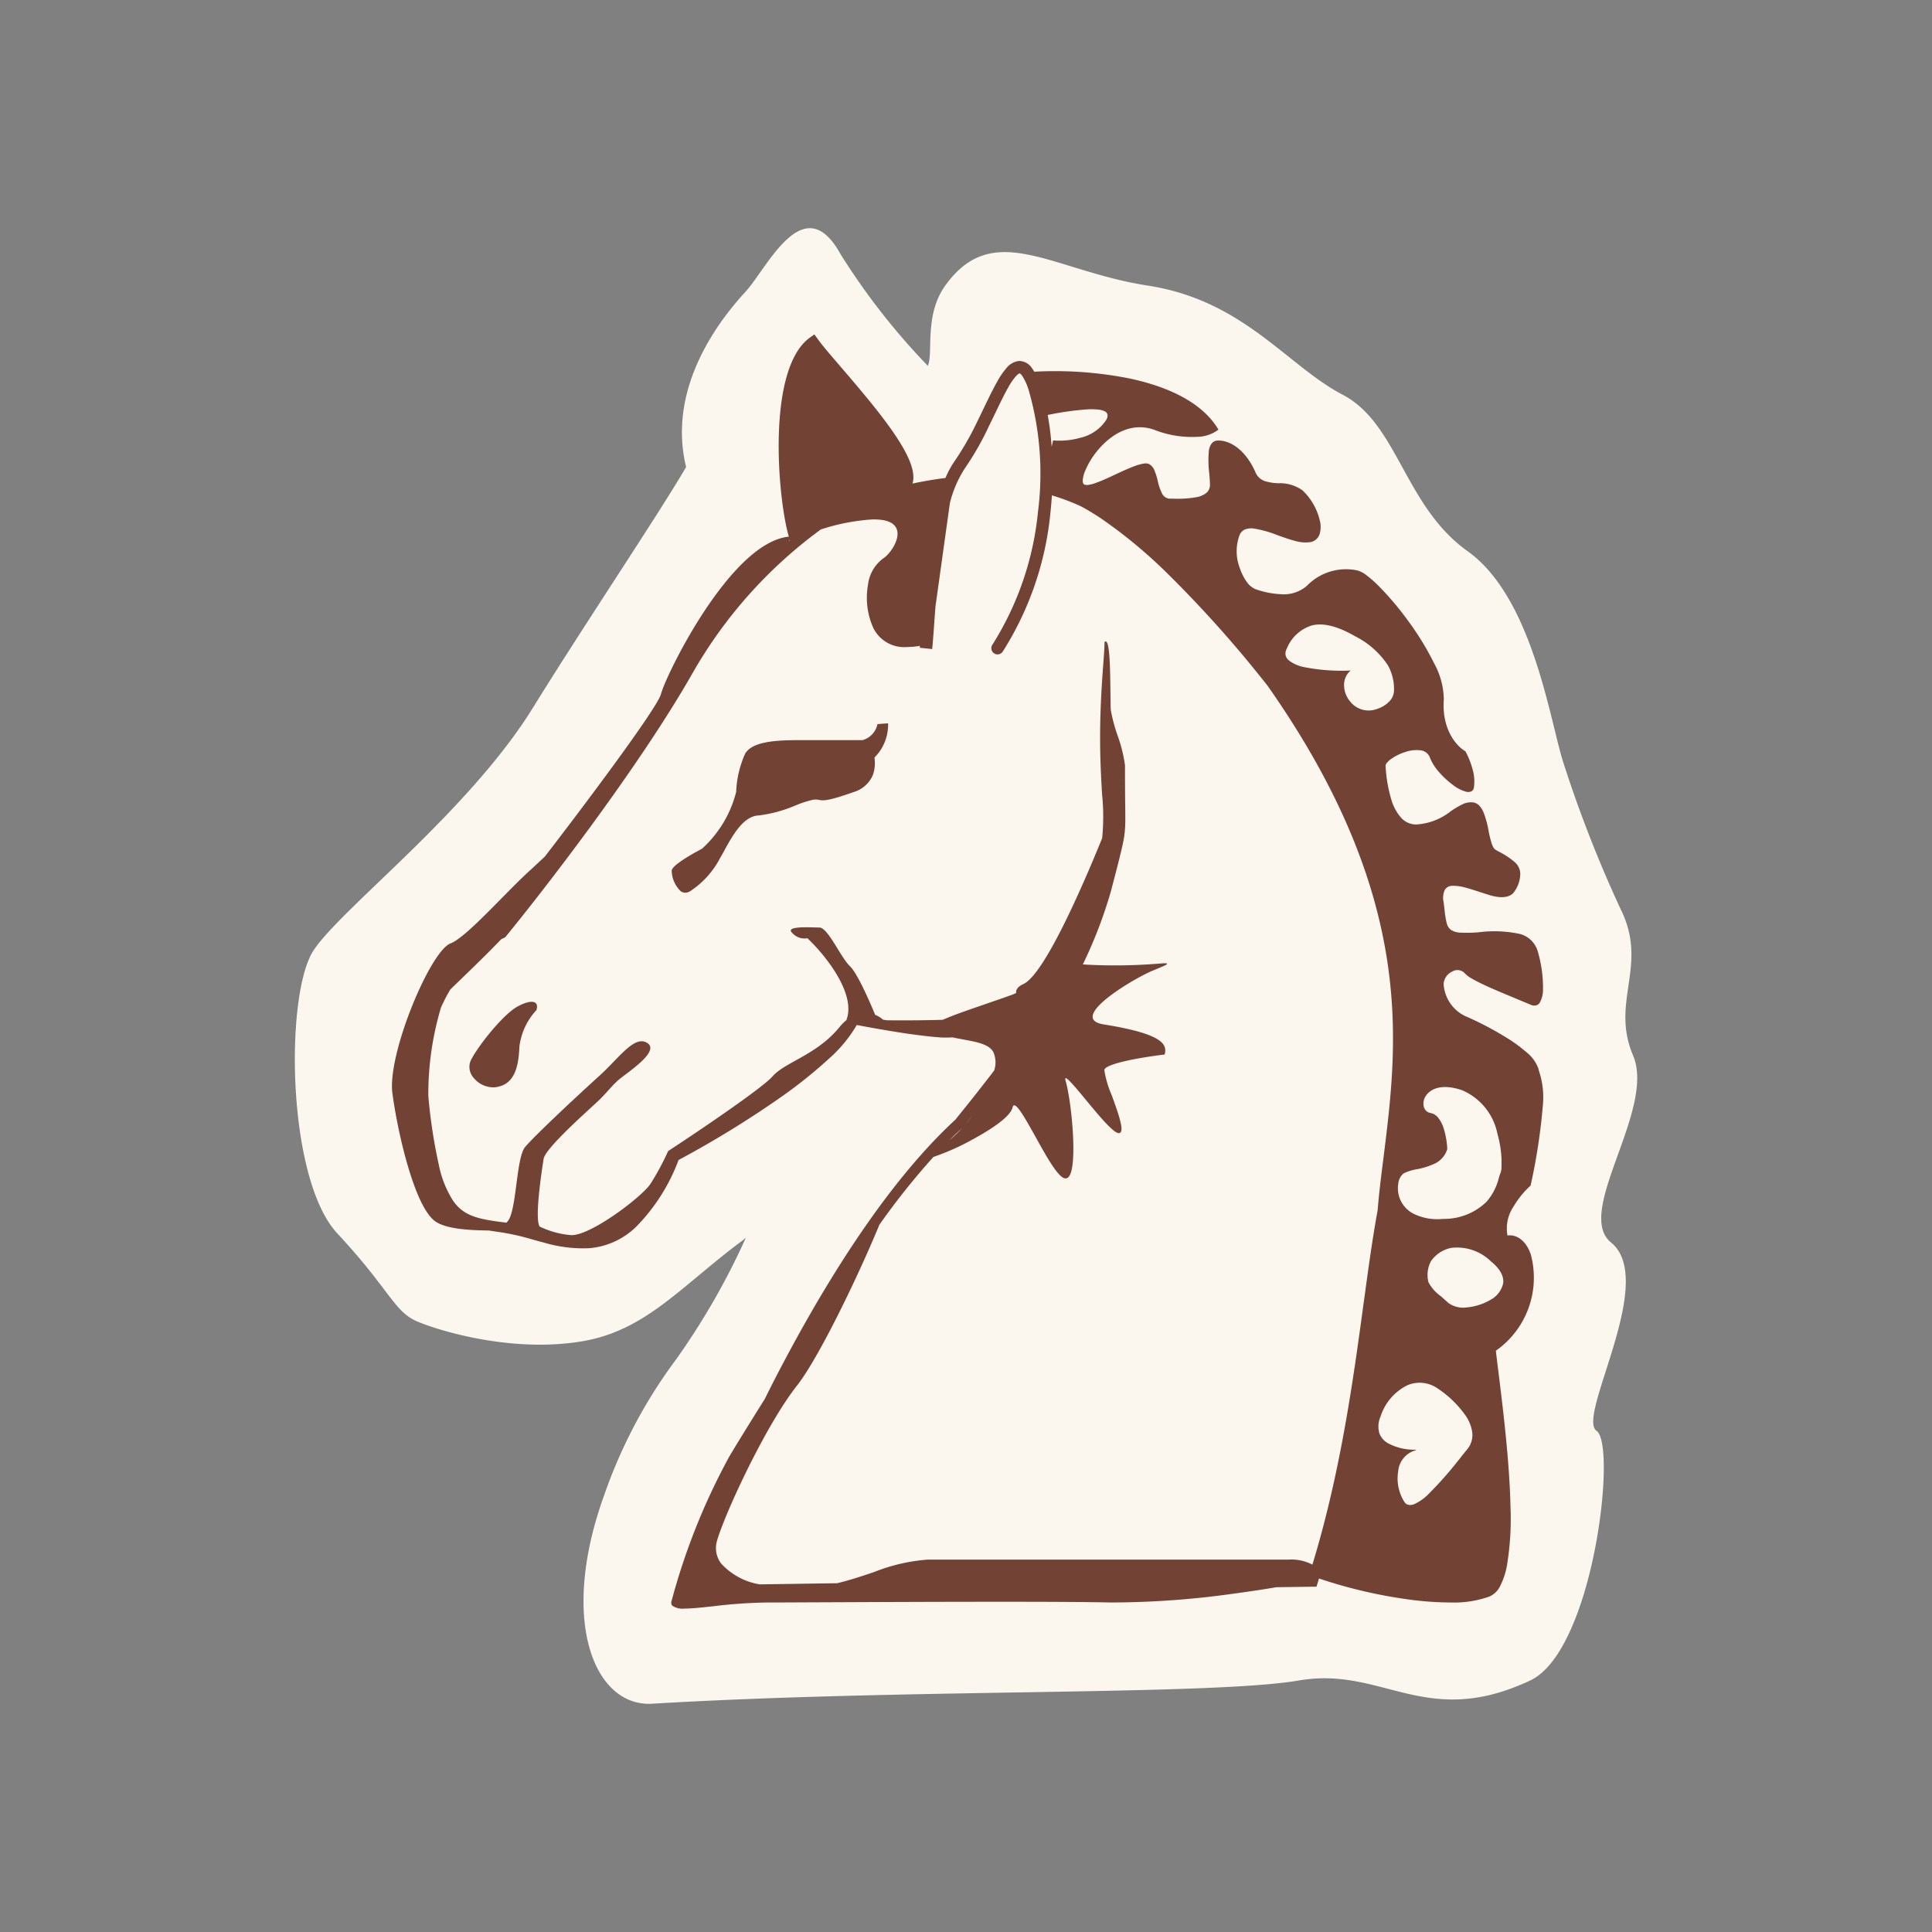 <svg width="200" height="200" fill="none" viewbox="0 0 200 200">
    <rect width="100%" height="100%" fill="#808080" stroke="none"/>
    <g id="KNIGHT_1_" data-name="KNIGHT (1)"
        transform="translate(30.496 23.585)">
        <path id="Path_4329" data-name="Path 4329"
            d="M24.66,49.7c5.4-8.727,12.927-19.9,15.871-24.938-2.093-8.57,3.951-15.753,6.149-18.147,2.25-2.447,6.019-10.82,9.839-3.886a70.544,70.544,0,0,0,9.028,11.553c.6-1.191-.406-5.234,1.806-8.3,5.011-6.974,11.069-1.531,20.986,0s14.418,8.3,20.149,11.291,6.385,11.527,12.94,16.2c6.8,4.854,8.544,17.742,9.944,21.981A131.43,131.43,0,0,0,137.259,70.5c2.944,5.888-1.086,9.564,1.3,15.177s-6.136,16.224-2.277,19.364c4.854,3.951-3.624,18.029-1.5,19.495s-.327,22.766-6.869,25.841c-10.86,5.1-15.216-1.492-23.943,0-9.159,1.57-40.717.837-66.95,2.407-5.979.353-9.682-8.57-4.972-21.588A51.989,51.989,0,0,1,39.5,117.131a74.6,74.6,0,0,0,7.222-12.6,2.67,2.67,0,0,1-.353.3c-6.346,4.71-9.931,9.263-16.486,10.415-7.275,1.269-14.916-1.06-17.205-2.041-2.394-1.021-2.826-3.284-8.243-9.093C-.841,98.473-1.024,79.2,2,74.739S18.026,60.412,24.66,49.7Z"
            transform="translate(0)" fill="#fbf6ee" />
        <g id="Group_119" data-name="Group 119" transform="translate(10.079 11.034)">
            <path id="Path_4330" data-name="Path 4330"
                d="M320.6,391.8l-1.1.078a2.175,2.175,0,0,1-1.544,1.662H311.9c-2.368,0-5.312,0-6.11,1.426a10.581,10.581,0,0,0-.916,3.925,11.833,11.833,0,0,1-3.533,5.888c-.17.092-3.14,1.635-3.14,2.277a3.042,3.042,0,0,0,.955,2.146.916.916,0,0,0,.432.131,1,1,0,0,0,.484-.131,9.073,9.073,0,0,0,3.14-3.467c.144-.235.3-.51.458-.811.824-1.492,1.936-3.52,3.52-3.585a13.93,13.93,0,0,0,3.847-1.047,11.151,11.151,0,0,1,1.779-.576,1.653,1.653,0,0,1,.641.013c.392.079.837.157,3.572-.811a3.124,3.124,0,0,0,1.989-1.753,3.724,3.724,0,0,0,.17-1.819A4.811,4.811,0,0,0,320.6,391.8Z"
                transform="translate(-269.24 -351.541)" fill="#724335" />
            <path id="Path_4331" data-name="Path 4331"
                d="M143.048,612.638c-1.583.877-4.331,4.435-4.854,5.665a1.69,1.69,0,0,0,.353,1.714,2.62,2.62,0,0,0,2.015.968,1.927,1.927,0,0,0,.471-.052c1.832-.366,2.159-2.3,2.237-4.148a6.732,6.732,0,0,1,1.766-3.794v-.013c.1-.327.078-.589-.1-.733C144.618,612.01,143.951,612.141,143.048,612.638Z"
                transform="translate(-130.077 -543.045)" fill="#724335" />
            <path id="Path_4332" data-name="Path 4332"
                d="M192.945,174.418a9.332,9.332,0,0,1,1.779-2.2l-.013-.026h0l.013.026.013-.013v-.013a62.107,62.107,0,0,0,1.282-8.491,8.539,8.539,0,0,0-.393-3.271c-.039-.118-.065-.236-.1-.366a3.837,3.837,0,0,0-1.23-1.662,15.113,15.113,0,0,0-2.237-1.609,32.743,32.743,0,0,0-4.108-2.133,3.949,3.949,0,0,1-2.224-3.323,1.511,1.511,0,0,1,.85-1.256,1.041,1.041,0,0,1,1.335.144,2.781,2.781,0,0,0,.746.563c.353.209.8.432,1.3.667.981.458,2.159.942,3.166,1.361.6.249,1.151.484,1.57.654a.9.9,0,0,0,.589.092.661.661,0,0,0,.406-.3,2.773,2.773,0,0,0,.327-1.387,13.208,13.208,0,0,0-.5-3.755,2.763,2.763,0,0,0-.693-1.269,2.64,2.64,0,0,0-1.23-.693,12.582,12.582,0,0,0-4.213-.17,13.956,13.956,0,0,1-1.9.039,1.91,1.91,0,0,1-.994-.288,1.221,1.221,0,0,1-.445-.72,9.33,9.33,0,0,1-.209-1.282c-.026-.249-.065-.523-.1-.837a2.014,2.014,0,0,1,.118-1.3.9.9,0,0,1,.759-.419,4.441,4.441,0,0,1,1.23.144c.471.118.994.288,1.518.458l1.1.353c1.269.379,2.015.236,2.46-.183a3.231,3.231,0,0,0,.733-1.779,1.63,1.63,0,0,0-.628-1.5,7.882,7.882,0,0,0-1.5-.994c-.157-.079-.288-.157-.419-.236a.662.662,0,0,1-.236-.262,2.4,2.4,0,0,1-.183-.445,10.863,10.863,0,0,1-.3-1.243,10.179,10.179,0,0,0-.51-1.884c-.236-.55-.55-.968-1.06-1.06a1.984,1.984,0,0,0-1.151.2,9.12,9.12,0,0,0-1.191.707,6.346,6.346,0,0,1-3.585,1.374,2.087,2.087,0,0,1-1.6-.746,4.891,4.891,0,0,1-.942-1.727,14.917,14.917,0,0,1-.615-3.4c0-.065-.013-.118-.013-.157a.5.5,0,0,1,.144-.353,1.955,1.955,0,0,1,.445-.406,5.092,5.092,0,0,1,1.439-.707,3.518,3.518,0,0,1,1.57-.183,1.152,1.152,0,0,1,.994.759,5.021,5.021,0,0,0,.942,1.492,9.169,9.169,0,0,0,1.439,1.335,3.859,3.859,0,0,0,1.387.707.823.823,0,0,0,.51-.039.5.5,0,0,0,.275-.393,4.514,4.514,0,0,0-.183-2.054,8.2,8.2,0,0,0-.693-1.7v-.013h-.013l-.013.026h0l.013-.026c-.837-.471-2.46-2.185-2.224-5.364a7.988,7.988,0,0,0-.994-3.716,29.133,29.133,0,0,0-2.617-4.3,31.358,31.358,0,0,0-3.035-3.624,11.864,11.864,0,0,0-1.3-1.164,2.823,2.823,0,0,0-.968-.536,5.627,5.627,0,0,0-5.26,1.583,3.656,3.656,0,0,1-2.735.864,8.929,8.929,0,0,1-2.63-.536,2.174,2.174,0,0,1-.89-.772,5.676,5.676,0,0,1-.707-1.439,4.8,4.8,0,0,1,0-3.389,1.057,1.057,0,0,1,.589-.576,1.883,1.883,0,0,1,.916-.078,11.845,11.845,0,0,1,2.434.693c.6.209,1.2.432,1.779.576a3.768,3.768,0,0,0,1.531.144,1.241,1.241,0,0,0,1.021-.811,2.652,2.652,0,0,0,.013-1.5,6.263,6.263,0,0,0-1.766-3.049,4,4,0,0,0-2.486-.746,5.34,5.34,0,0,1-1.426-.222,1.611,1.611,0,0,1-.981-.942c-.837-1.91-2.29-3.258-3.847-3.258a.828.828,0,0,0-.68.314,1.567,1.567,0,0,0-.288.8,10.784,10.784,0,0,0,.039,2.237c.039.458.079.89.079,1.243a1.064,1.064,0,0,1-.366.824,2.328,2.328,0,0,1-.942.432,11.3,11.3,0,0,1-2.486.17h-.314a.934.934,0,0,1-.864-.563,5.345,5.345,0,0,1-.432-1.269A6.122,6.122,0,0,0,155.8,98.2a1.24,1.24,0,0,0-.563-.68,1,1,0,0,0-.6-.039,4.449,4.449,0,0,0-.85.236c-.628.222-1.361.563-2.08.9-.693.327-1.374.641-1.936.837a3.657,3.657,0,0,1-.746.209.862.862,0,0,1-.5-.026q-.157-.078-.157-.432a2.984,2.984,0,0,1,.209-.877A8.344,8.344,0,0,1,150,96.006c1.348-1.583,3.415-2.878,5.783-2.028a10.635,10.635,0,0,0,4.514.72,3.693,3.693,0,0,0,2.106-.733l-.026-.026h0l.026-.013c-1.727-2.878-5.364-4.448-9.159-5.26a39.5,39.5,0,0,0-9.891-.707,3.044,3.044,0,0,0-.222-.34,1.615,1.615,0,0,0-1.361-.772,1.954,1.954,0,0,0-1.282.72,7.812,7.812,0,0,0-.968,1.413c-.628,1.1-1.3,2.578-2.015,4.03a30.63,30.63,0,0,1-2.368,4.161,9.663,9.663,0,0,0-.981,1.792c-1.086.131-2.224.327-3.415.576,0-.013,0-.013.013-.026.693-2.355-2.957-6.856-7.432-12.05-1.047-1.217-1.963-2.277-2.407-2.918l-.327-.445-.445.314c-4.409,3.14-3.415,15.949-2.29,20.293l.092.327c-6.084.615-12.783,14.458-13.228,16.276-.366,1.452-8.125,11.789-12.037,16.852L91.245,139.5c-2.46,2.185-6.647,7.013-8.321,7.641-2.093.785-6.555,11.448-6.019,15.5s2.29,11.775,4.448,13.28c1.138.8,3.559.916,5.534.942q.648.1,1.335.2a24.618,24.618,0,0,1,3.192.733h0c.366.1.733.209,1.112.3a14.328,14.328,0,0,0,4.736.6,7.868,7.868,0,0,0,4.867-2.211,19.585,19.585,0,0,0,4.4-6.921,104.326,104.326,0,0,0,10.441-6.4,48.749,48.749,0,0,0,5.09-4.056,14.157,14.157,0,0,0,2.918-3.52c1.439.275,3.48.641,5.377.916,1.047.144,2.054.275,2.892.34a9.833,9.833,0,0,0,1.622.026c.379.078.746.144,1.086.209,1.5.275,2.7.5,3.153,1.3a2.628,2.628,0,0,1,.092,1.923c-1.191,1.557-2.25,2.892-3.062,3.9h0c-.366.458-.68.837-.929,1.164-6.529,6.005-12.587,15.36-17.506,24.571-.785,1.465-1.531,2.918-2.25,4.37-1.675,2.669-3.022,4.854-3.7,6.005a67.587,67.587,0,0,0-5.979,15.02.477.477,0,0,0,.118.379,1.922,1.922,0,0,0,1.282.288c.772,0,1.806-.118,3.035-.249a51.108,51.108,0,0,1,5.534-.379c1.269,0,3.677-.013,6.712-.026,8.871-.039,23.708-.1,28.811.026a92.121,92.121,0,0,0,12.731-.916c1.492-.2,3.049-.432,4.422-.667l3.755-.052h.393l.118-.379c.052-.157.1-.314.144-.471a50.137,50.137,0,0,0,8.727,2.093,33.694,33.694,0,0,0,4.985.393,10.831,10.831,0,0,0,3.951-.628,2.266,2.266,0,0,0,1.112-1.125,7.61,7.61,0,0,0,.68-2.08,29.59,29.59,0,0,0,.366-6.1c-.1-4.619-.759-9.957-1.2-13.555-.131-1.021-.236-1.9-.314-2.578a9.231,9.231,0,0,0,3.611-9.983c-.628-1.806-1.845-2.054-2.407-1.936A4.029,4.029,0,0,1,192.945,174.418Zm-5.574,26.089h0a38.711,38.711,0,0,1-3.245,3.677,4.855,4.855,0,0,1-1.478,1.021,1,1,0,0,1-.576.052.673.673,0,0,1-.432-.34,4.543,4.543,0,0,1-.615-3.127,2.472,2.472,0,0,1,1.845-2.185v-.026h0v-.026a5.813,5.813,0,0,1-2.878-.654,1.989,1.989,0,0,1-.916-1.047,2.5,2.5,0,0,1,.118-1.714,5.449,5.449,0,0,1,2.761-3.245,3.229,3.229,0,0,1,3.088.275,10.946,10.946,0,0,1,2.931,2.813,3.978,3.978,0,0,1,.72,1.806,2.278,2.278,0,0,1-.55,1.753c-.236.3-.5.615-.772.968Zm4.1-29.1Zm.249-1.034a1.62,1.62,0,0,1-.1.523,5.239,5.239,0,0,0-.17.5h0a5.9,5.9,0,0,1-1.3,2.512,6.31,6.31,0,0,1-4.488,1.753,5.593,5.593,0,0,1-3.049-.536,2.952,2.952,0,0,1-1.57-3.153,1.512,1.512,0,0,1,.563-1.034,5.3,5.3,0,0,1,1.348-.419,7.57,7.57,0,0,0,1.871-.589,2.438,2.438,0,0,0,1.282-1.5h0a8.406,8.406,0,0,0-.393-2.2,3.338,3.338,0,0,0-.523-1.007,1.32,1.32,0,0,0-.811-.523.865.865,0,0,1-.707-.68,1.4,1.4,0,0,1,.236-1.125c.5-.733,1.688-1.256,3.742-.55a6.233,6.233,0,0,1,3.65,4.514,11.3,11.3,0,0,1,.419,2.578C191.728,169.8,191.728,170.126,191.715,170.375Zm-5.534,13.96c-.275-.249-.523-.471-.759-.68h0l-.013.026h0l.013-.026a4.093,4.093,0,0,1-1.269-1.439,3.055,3.055,0,0,1,.249-2.159,3.331,3.331,0,0,1,2.146-1.4,5.034,5.034,0,0,1,4.069,1.4c1.021.824,1.361,1.609,1.269,2.277a2.559,2.559,0,0,1-1.3,1.7,5.81,5.81,0,0,1-2.407.785A2.65,2.65,0,0,1,186.181,184.335ZM176.054,122.1a2.623,2.623,0,0,1-.615-1.989,1.961,1.961,0,0,1,.6-1.164l.065-.052h-.078a19.765,19.765,0,0,1-4.658-.34,3.84,3.84,0,0,1-1.675-.72,1.019,1.019,0,0,1-.327-.536,1.04,1.04,0,0,1,.131-.68,4.09,4.09,0,0,1,2.643-2.407c1.138-.262,2.564.065,4.409,1.125a8.806,8.806,0,0,1,3.4,3,4.987,4.987,0,0,1,.641,2.656,1.656,1.656,0,0,1-.51,1.125,2.993,2.993,0,0,1-1.23.746A2.425,2.425,0,0,1,176.054,122.1Zm-31.31-29.661a30.85,30.85,0,0,1,4.213-.589,7.614,7.614,0,0,1,.968.026,2.145,2.145,0,0,1,.693.17.519.519,0,0,1,.314.353.827.827,0,0,1-.157.589A4.346,4.346,0,0,1,148.12,94.8a8.02,8.02,0,0,1-2.8.275V95.1h0v-.026h-.026V95.1l-.144.615A30.856,30.856,0,0,0,144.744,92.434Zm22.779,28.026ZM191.1,189.333Zm-54.913-91.4a29.9,29.9,0,0,0,2.473-4.344c.746-1.5,1.374-2.9,1.976-3.964a6.56,6.56,0,0,1,.811-1.191c.262-.288.379-.3.393-.3h0a.1.1,0,0,1,.039.013.962.962,0,0,1,.222.236,5.943,5.943,0,0,1,.707,1.6,31.193,31.193,0,0,1,.929,12.482,31.508,31.508,0,0,1-4.723,13.764.642.642,0,0,0,1.073.707,32.689,32.689,0,0,0,4.933-14.327c.065-.615.118-1.243.157-1.845a21.772,21.772,0,0,1,3.049,1.151,24.543,24.543,0,0,1,2.107,1.282,50.913,50.913,0,0,1,6.594,5.443,123.171,123.171,0,0,1,10.585,11.841c7.68,10.938,11.056,20.162,12.325,28.117s.419,14.654-.314,20.581c-.249,1.949-.484,3.82-.628,5.613-.458,2.473-.864,5.312-1.282,8.4-.052.366-.1.733-.157,1.112v.013c-1.086,8.007-2.394,17.585-5.312,27.136a4.638,4.638,0,0,0-2.434-.523H132.341a18.888,18.888,0,0,0-5.626,1.308c-1.178.393-2.447.824-3.768,1.138l-8.007.118a6.9,6.9,0,0,1-3.991-2.146,2.645,2.645,0,0,1-.419-2.434c.877-2.957,5.063-11.945,8.243-15.975,2.224-2.813,6.28-11.187,8.544-16.669a74.53,74.53,0,0,1,5.6-7.026,24.443,24.443,0,0,0,4-1.779c1.452-.785,3.925-2.25,4.187-3.336.039-.144.092-.222.157-.222.393-.052,1.321,1.649,2.237,3.284,1.164,2.107,2.381,4.278,3.088,4.278a.436.436,0,0,0,.366-.209c.916-1.23.236-7.863-.34-9.826-.078-.288-.039-.327-.026-.34.17-.092,1.178,1.112,2.146,2.29,1.321,1.6,2.826,3.4,3.363,3.4a.254.254,0,0,0,.209-.1c.3-.432-.327-2.146-.929-3.82a10.51,10.51,0,0,1-.772-2.617c.092-.654,3.781-1.308,6.228-1.6h.013v-.013a1.15,1.15,0,0,0-.092-.981c-.536-.85-2.5-1.531-6.189-2.12-.733-.118-1.125-.366-1.164-.733-.157-1.4,4.592-4.161,6.189-4.828l.157-.065c1.138-.471,1.374-.576,1.348-.654s-.222-.065-1.073,0a55.207,55.207,0,0,1-7.641.065,47.317,47.317,0,0,0,2.9-7.549c1.308-4.972,1.387-5.456,1.465-6.476.039-.523.039-.968.026-2.12-.013-.9-.026-2.277-.026-4.475a15.043,15.043,0,0,0-.785-3.127,17.011,17.011,0,0,1-.68-2.564c-.026-.262-.026-.877-.039-1.635-.026-2.8-.079-5.312-.458-5.482a.133.133,0,0,0-.144.039l-.013.013v.013c0,.471-.052,1.269-.131,2.277-.144,1.936-.327,4.592-.327,7.693,0,2.093.1,4.03.2,5.744a22.465,22.465,0,0,1,.013,4.579c-2.12,5.22-6.005,14.1-8.151,15.1-.523.236-.772.536-.759.877a.079.079,0,0,0,.013.052c-.144.065-.288.131-.432.183-.968.353-1.95.68-2.878,1.007-1.635.563-3.14,1.073-4.291,1.583-2.08.065-4.291.065-5.783.052-.131-.026-.275-.039-.406-.065a2.68,2.68,0,0,0-.811-.5c-.707-1.714-1.884-4.331-2.591-5.011-1.007-.968-2.29-4.03-3.192-4.03s-3.677-.2-2.774.589a1.682,1.682,0,0,0,1.544.523c1.858,1.753,5.09,5.77,4.03,8.478a5.484,5.484,0,0,0-.72.733c-2.355,2.878-5.626,3.6-6.934,5.1-1.047,1.2-7.628,5.652-10.794,7.719a27.085,27.085,0,0,1-1.832,3.4c-.916,1.374-6.28,5.43-8.243,5.3a9.1,9.1,0,0,1-3.232-.89c-.536-.864.236-5.862.419-7.013.2-1.178,5.1-5.43,5.822-6.149.785-.785,1.374-1.557,2.028-2.093,1.047-.85,4.187-2.892,2.878-3.742s-2.878,1.5-4.906,3.349c-1.635,1.478-6.411,5.888-7.719,7.392-1.021,1.164-.864,7.209-1.989,7.863a3.529,3.529,0,0,0-.366-.052c-2.512-.327-3.991-.628-5.1-2.185a10.874,10.874,0,0,1-1.5-3.755,54.423,54.423,0,0,1-1.086-7.131,31.356,31.356,0,0,1,1.308-9.146,16.71,16.71,0,0,1,.968-1.871c1.138-1.112,3.506-3.363,5.26-5.194.1-.052.209-.118.314-.157l.1-.052.079-.092c4.148-5.063,13.817-17.6,19.272-27.162a47.65,47.65,0,0,1,13.332-14.968,21.371,21.371,0,0,1,5.286-1.034c1.387-.039,2.25.275,2.538.929.5,1.086-.746,2.748-1.387,3.114a3.981,3.981,0,0,0-1.557,2.735,7.627,7.627,0,0,0,.55,4.448,3.57,3.57,0,0,0,3.546,1.976,8.051,8.051,0,0,0,1.282-.118c0,.065-.013.131-.013.2l1.282.131c.118-1.191.209-2.708.34-4.409l1.492-10.7A11.782,11.782,0,0,1,136.188,97.93Zm-.026,68.01c.222-.275.484-.6.772-.968C136.685,165.311,136.423,165.638,136.161,165.939Zm-18.134-60.526a.655.655,0,0,0-.1.092l.078-.157Zm17.833,60.866a15.953,15.953,0,0,1-1.3,1.243C134.984,167.091,135.416,166.685,135.861,166.279Z"
                transform="translate(-76.86 -84.1)" fill="#724335" />
            <path id="Path_4333" data-name="Path 4333" d="M887,966.439l.013.026L887,966.4Z"
                transform="translate(-781.003 -850.962)" fill="#724335" />
            <path id="Path_4334" data-name="Path 4334"
                d="M730.526,159.239l.013-.013-.013-.026-.026.013Z"
                transform="translate(-644.979 -149.374)" fill="#724335" />
        </g>
    </g>
</svg>
